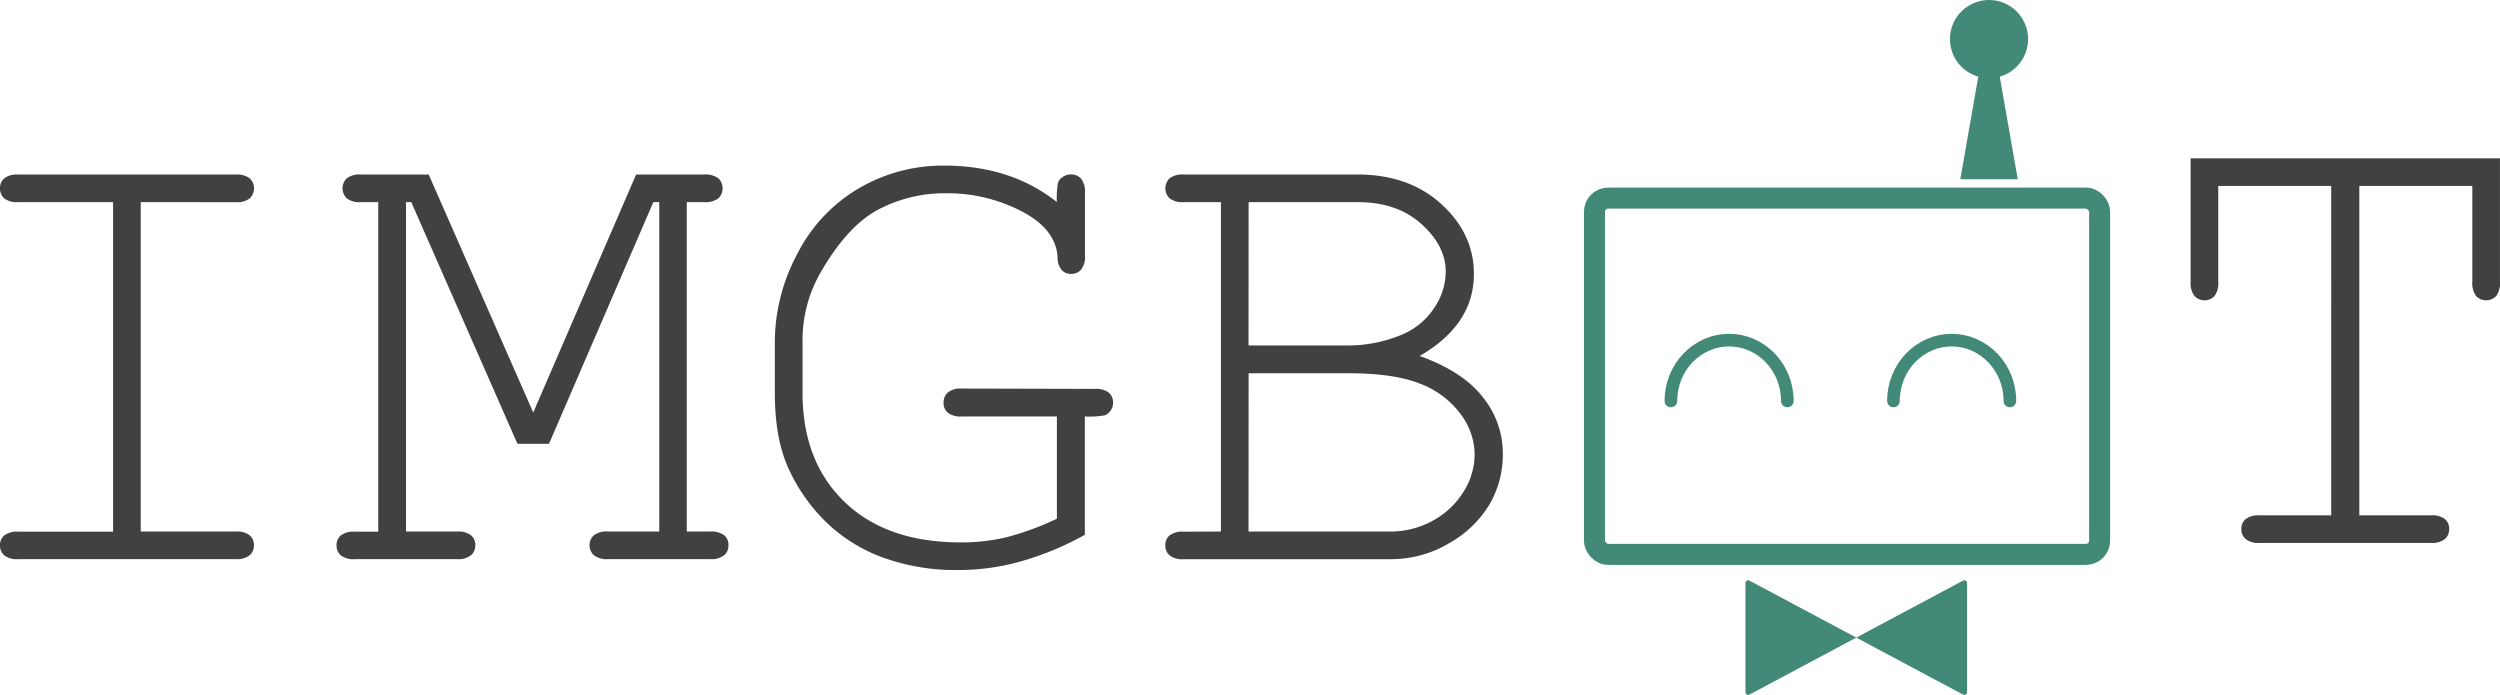 <svg xmlns="http://www.w3.org/2000/svg" viewBox="0 0 594.26 165.2"><defs><style>.cls-1,.cls-2{fill:none;stroke:#438977;stroke-miterlimit:10;}.cls-1{stroke-width:5px;}.cls-2{stroke-linecap:round;stroke-width:3px;}.cls-3{fill:#438977;}.cls-4{fill:#414042;}</style></defs><title>Asset 1</title><g id="Layer_2" data-name="Layer 2"><g id="Layer_1-2" data-name="Layer 1"><rect class="cls-1" x="379.01" y="47.09" width="120.08" height="84.69" rx="3.25" ry="3.25"/><path class="cls-2" d="M397.18,95.31c0-8,6.19-14.45,13.84-14.45s13.84,6.47,13.84,14.45"/><path class="cls-2" d="M450.08,95.31c0-8,6.19-14.45,13.84-14.45s13.84,6.47,13.84,14.45"/><circle class="cls-3" cx="472.8" cy="9.29" r="9.29"/><polygon class="cls-3" points="472.8 3.67 465.97 42.61 479.63 42.61 472.8 3.67"/><path class="cls-3" d="M414.9,164.56v-26a.64.64,0,0,1,.93-.56l50.82,27.12a.64.64,0,0,0,.93-.56v-26a.64.64,0,0,0-.93-.56l-50.82,27.12A.64.64,0,0,1,414.9,164.56Z"/><path class="cls-4" d="M33.45,48.05v78.3H56a5,5,0,0,1,3.36.9,3,3,0,0,1,1,2.38,3.06,3.06,0,0,1-1,2.34,4.89,4.89,0,0,1-3.36.94H4.38A4.89,4.89,0,0,1,1,132a3.06,3.06,0,0,1-1-2.34,3,3,0,0,1,1-2.38,5,5,0,0,1,3.36-.9H26.88V48.05H4.38A5,5,0,0,1,1,47.16a3.3,3.3,0,0,1,0-4.77,5,5,0,0,1,3.36-.9H56a5,5,0,0,1,3.36.9,3.3,3.3,0,0,1,0,4.77,5,5,0,0,1-3.36.9Z"/><path class="cls-4" d="M130.5,105.49H123L97.76,48.05H96.51v78.3h12.11a5,5,0,0,1,3.36.9,3,3,0,0,1,1,2.38,3.06,3.06,0,0,1-1,2.34,4.89,4.89,0,0,1-3.36.94H84.39A4.89,4.89,0,0,1,81,132a3.06,3.06,0,0,1-1-2.34,3,3,0,0,1,1-2.38,5,5,0,0,1,3.36-.9h5.55V48.05H85.8a5,5,0,0,1-3.36-.9,3.3,3.3,0,0,1,0-4.77,5,5,0,0,1,3.36-.9h16.1l24.85,56.58,24.46-56.58h16.1a5.19,5.19,0,0,1,3.44.9,3.3,3.3,0,0,1,0,4.77,5.18,5.18,0,0,1-3.44.9h-4.06v78.3h5.47a5.19,5.19,0,0,1,3.44.9,3,3,0,0,1,1,2.38,3.06,3.06,0,0,1-1,2.34,5,5,0,0,1-3.44.94H144.56a5.05,5.05,0,0,1-3.4-.94,3.22,3.22,0,0,1,0-4.73,5.19,5.19,0,0,1,3.44-.9h12.11V48.05h-1.41Z"/><path class="cls-4" d="M257.87,99v28.13a70.87,70.87,0,0,1-15,6.25A54.52,54.52,0,0,1,228,135.5a50.86,50.86,0,0,1-18.56-3.13,38.28,38.28,0,0,1-13.56-8.75A42.18,42.18,0,0,1,187.27,111q-3.09-7-3.09-17.66v-12a44.62,44.62,0,0,1,5.35-21,37.86,37.86,0,0,1,14.65-15.59,39.64,39.64,0,0,1,20.24-5.39q15.86,0,26.8,8.67a21,21,0,0,1,.27-4.61,2.8,2.8,0,0,1,1.13-1.37,3.38,3.38,0,0,1,2-.59,3.06,3.06,0,0,1,2.34,1,4.89,4.89,0,0,1,.94,3.36V60.71a4.86,4.86,0,0,1-.94,3.4,3.11,3.11,0,0,1-2.34,1,3,3,0,0,1-2.23-.9,4.65,4.65,0,0,1-1-3.17q-.47-6.64-8.63-10.86A38.15,38.15,0,0,0,225,45.94a33.9,33.9,0,0,0-16.37,3.95q-7.31,3.95-13.64,15a32.23,32.23,0,0,0-4.22,16.49v12q0,16.33,10,25.94t27.58,9.61a46,46,0,0,0,11-1.25,68.29,68.29,0,0,0,11.88-4.38V99H228.65a5,5,0,0,1-3.36-.9,3,3,0,0,1-1-2.38,3.15,3.15,0,0,1,1-2.42,4.89,4.89,0,0,1,3.36-.94l31.57.08a5,5,0,0,1,3.36.9,3,3,0,0,1,1,2.38A3.13,3.13,0,0,1,264,97.6a3,3,0,0,1-1.41,1.13A21.58,21.58,0,0,1,257.87,99Z"/><path class="cls-4" d="M290.22,126.35V48.05h-8.83a5,5,0,0,1-3.36-.9,3.3,3.3,0,0,1,0-4.77,5,5,0,0,1,3.36-.9h41.26q12.27,0,20,7.07t7.7,16.61q0,12-12.89,19.46,10.24,3.67,15,9.77a21.32,21.32,0,0,1,4.77,13.44,23.62,23.62,0,0,1-3.13,12,26,26,0,0,1-9.57,9.26,27,27,0,0,1-14,3.83H281.39A4.89,4.89,0,0,1,278,132a3.06,3.06,0,0,1-1-2.34,3,3,0,0,1,1-2.38,5,5,0,0,1,3.36-.9Zm6.56-44.23H320a33.18,33.18,0,0,0,13.6-2.73A17,17,0,0,0,341,73.06a15.47,15.47,0,0,0,2.66-8.44q0-6.17-5.78-11.37t-15.08-5.2h-26Zm0,44.23H330a21,21,0,0,0,11-2.81,19.82,19.82,0,0,0,7.11-7,16.8,16.8,0,0,0,2.42-8.6,16.09,16.09,0,0,0-3.48-9.69,21.4,21.4,0,0,0-9.65-7.11q-6.17-2.42-17-2.42h-23.6Z"/><path class="cls-4" d="M560.82,44.2v78.3h17a5,5,0,0,1,3.36.9,3,3,0,0,1,1,2.38,3.06,3.06,0,0,1-1,2.34,4.89,4.89,0,0,1-3.36.94H537.14a4.89,4.89,0,0,1-3.36-.94,3.06,3.06,0,0,1-1-2.34,3,3,0,0,1,1-2.38,5,5,0,0,1,3.36-.9h17V44.2H527.29V66.94a5.18,5.18,0,0,1-.9,3.44,3.26,3.26,0,0,1-4.73,0,5,5,0,0,1-.94-3.44V37.63h73.53v29.3a5.18,5.18,0,0,1-.9,3.44,3.3,3.3,0,0,1-4.77,0,5.18,5.18,0,0,1-.9-3.44V44.2Z"/></g></g></svg>